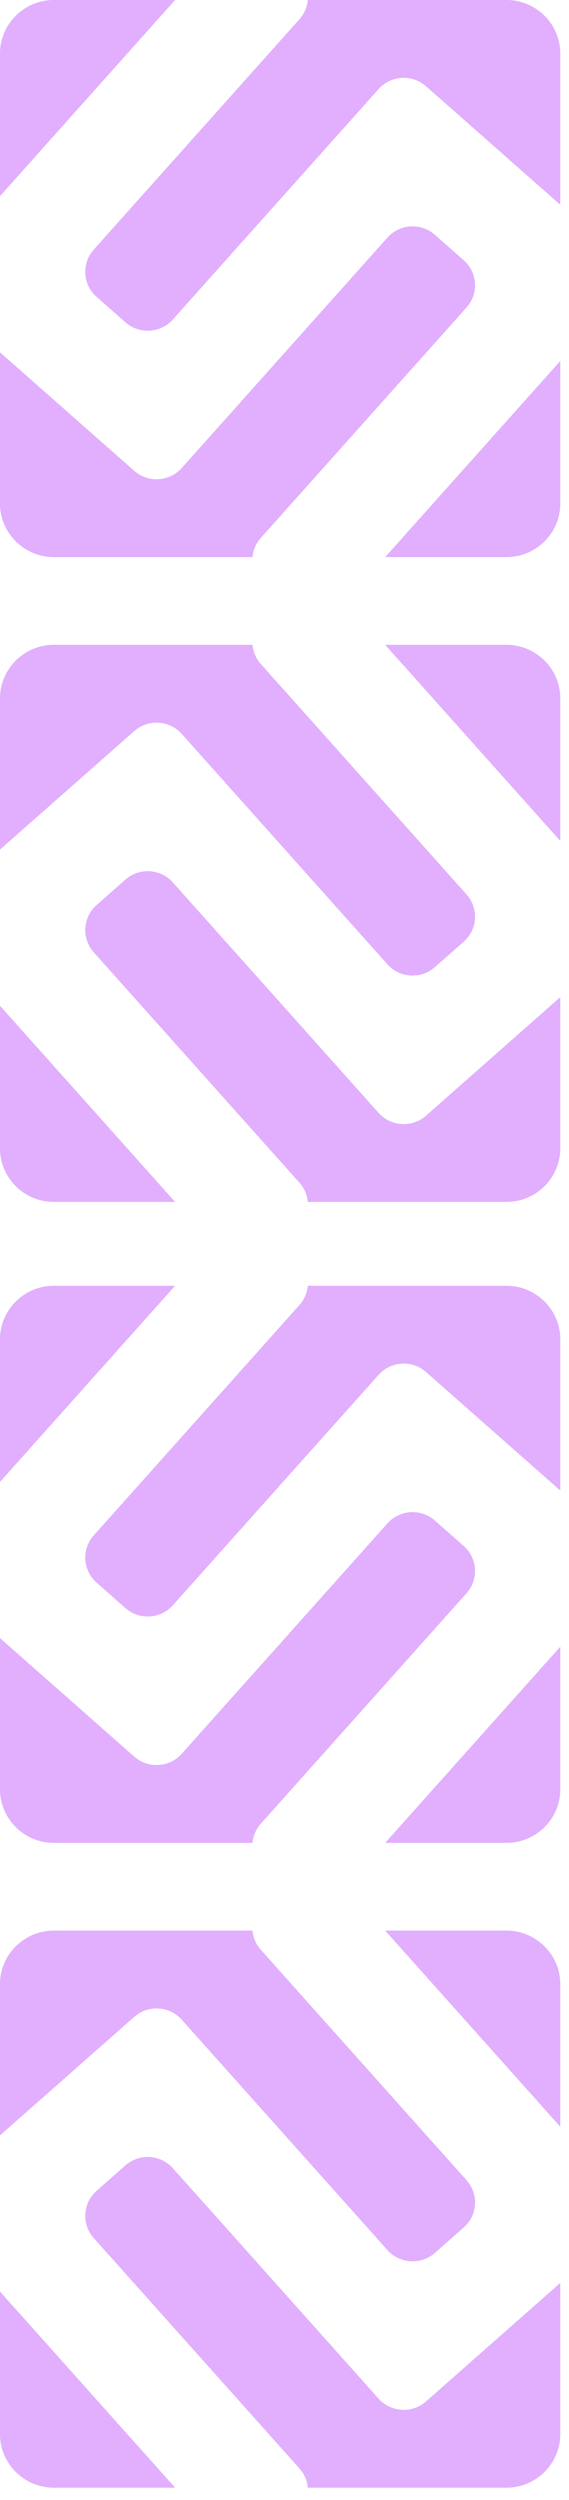 <svg width="46" height="202" viewBox="0 0 46 202" fill="none" xmlns="http://www.w3.org/2000/svg">
<path fill-rule="evenodd" clip-rule="evenodd" d="M20.414 45.013H4.347C1.956 45.013 0 43.069 0 40.694V28.468L0.092 28.55L6.489 34.193L10.857 38.046C11.975 39.032 13.695 38.93 14.687 37.82L31.325 19.195C32.316 18.084 34.037 17.982 35.154 18.968L37.493 21.032C38.611 22.018 38.713 23.727 37.721 24.839L21.084 43.464C20.684 43.912 20.462 44.458 20.413 45.013H20.414Z" fill="#E1AFFD"/>
<path fill-rule="evenodd" clip-rule="evenodd" d="M45.296 29.166V40.694C45.296 43.07 43.34 45.013 40.949 45.013H31.139L45.295 29.166H45.296Z" fill="#E1AFFD"/>
<path fill-rule="evenodd" clip-rule="evenodd" d="M24.882 0.001H40.95C43.34 0.001 45.297 1.945 45.297 4.321V16.546L45.204 16.465L38.807 10.821L34.439 6.967C33.322 5.982 31.602 6.083 30.61 7.193L13.972 25.818C12.98 26.928 11.26 27.03 10.142 26.045L7.802 23.981C6.685 22.995 6.583 21.285 7.574 20.175L24.212 1.55C24.612 1.102 24.834 0.556 24.883 0L24.882 0.001Z" fill="#E1AFFD"/>
<path fill-rule="evenodd" clip-rule="evenodd" d="M4.346 0H14.156L0 15.848V4.32C0 1.944 1.956 0 4.347 0L4.346 0Z" fill="#E1AFFD"/>
<path fill-rule="evenodd" clip-rule="evenodd" d="M24.882 97.113H40.949C43.34 97.113 45.296 95.169 45.296 92.793V80.568L45.203 80.649L38.806 86.293L34.438 90.147C33.321 91.132 31.601 91.03 30.609 89.92L13.971 71.295C12.979 70.184 11.259 70.082 10.142 71.068L7.802 73.132C6.685 74.118 6.583 75.827 7.574 76.938L24.212 95.563C24.612 96.011 24.834 96.556 24.883 97.112L24.882 97.113Z" fill="#E1AFFD"/>
<path fill-rule="evenodd" clip-rule="evenodd" d="M0 81.266V92.794C0 95.17 1.956 97.114 4.347 97.114H14.157L0.001 81.266L0 81.266Z" fill="#E1AFFD"/>
<path fill-rule="evenodd" clip-rule="evenodd" d="M20.415 52.101H4.347C1.957 52.101 0 54.044 0 56.42V68.646L0.092 68.564L6.489 62.921L10.857 59.068C11.975 58.082 13.695 58.183 14.687 59.294L31.325 77.919C32.316 79.029 34.037 79.131 35.155 78.145L37.494 76.081C38.612 75.096 38.714 73.386 37.722 72.276L21.085 53.651C20.685 53.203 20.462 52.657 20.414 52.101H20.415Z" fill="#E1AFFD"/>
<path fill-rule="evenodd" clip-rule="evenodd" d="M40.949 52.101H31.139L45.295 67.949V56.42C45.295 54.044 43.339 52.101 40.948 52.101H40.949Z" fill="#E1AFFD"/>
<path fill-rule="evenodd" clip-rule="evenodd" d="M20.414 148.901H4.347C1.956 148.901 0 146.957 0 144.582V132.356L0.092 132.438L6.489 138.081L10.857 141.935C11.975 142.92 13.695 142.818 14.687 141.708L31.325 123.083C32.316 121.972 34.037 121.871 35.154 122.856L37.493 124.92C38.611 125.906 38.713 127.616 37.721 128.727L21.084 147.352C20.684 147.8 20.462 148.346 20.413 148.901H20.414Z" fill="#E1AFFD"/>
<path fill-rule="evenodd" clip-rule="evenodd" d="M45.296 133.053V144.582C45.296 146.958 43.34 148.9 40.949 148.9H31.139L45.295 133.053H45.296Z" fill="#E1AFFD"/>
<path fill-rule="evenodd" clip-rule="evenodd" d="M24.882 103.889H40.95C43.34 103.889 45.297 105.833 45.297 108.209V120.435L45.204 120.353L38.807 114.709L34.439 110.855C33.322 109.87 31.602 109.971 30.61 111.081L13.972 129.706C12.98 130.817 11.26 130.919 10.142 129.933L7.802 127.869C6.685 126.883 6.583 125.174 7.574 124.063L24.212 105.438C24.612 104.99 24.834 104.444 24.883 103.888L24.882 103.889Z" fill="#E1AFFD"/>
<path fill-rule="evenodd" clip-rule="evenodd" d="M4.346 103.889H14.156L0 119.737V108.208C0 105.832 1.956 103.889 4.347 103.889H4.346Z" fill="#E1AFFD"/>
<path fill-rule="evenodd" clip-rule="evenodd" d="M24.882 201.001H40.949C43.34 201.001 45.296 199.057 45.296 196.681V184.457L45.203 184.537L38.806 190.181L34.438 194.035C33.321 195.02 31.601 194.918 30.609 193.808L13.971 175.183C12.979 174.073 11.259 173.971 10.142 174.956L7.802 177.02C6.685 178.006 6.583 179.716 7.574 180.826L24.212 199.451C24.612 199.899 24.834 200.444 24.883 201L24.882 201.001Z" fill="#E1AFFD"/>
<path fill-rule="evenodd" clip-rule="evenodd" d="M0 185.154V196.682C0 199.058 1.956 201.002 4.347 201.002H14.157L0.001 185.155L0 185.154Z" fill="#E1AFFD"/>
<path fill-rule="evenodd" clip-rule="evenodd" d="M20.415 155.989H4.347C1.957 155.989 0 157.932 0 160.308V172.534L0.092 172.453L6.489 166.81L10.857 162.956C11.975 161.97 13.695 162.071 14.687 163.182L31.325 181.807C32.316 182.917 34.037 183.019 35.155 182.034L37.494 179.97C38.612 178.984 38.714 177.274 37.722 176.164L21.085 157.539C20.685 157.091 20.462 156.545 20.414 155.989H20.415Z" fill="#E1AFFD"/>
<path fill-rule="evenodd" clip-rule="evenodd" d="M40.949 155.989H31.139L45.295 171.837V160.308C45.295 157.932 43.339 155.989 40.948 155.989H40.949Z" fill="#E1AFFD"/>
</svg>
